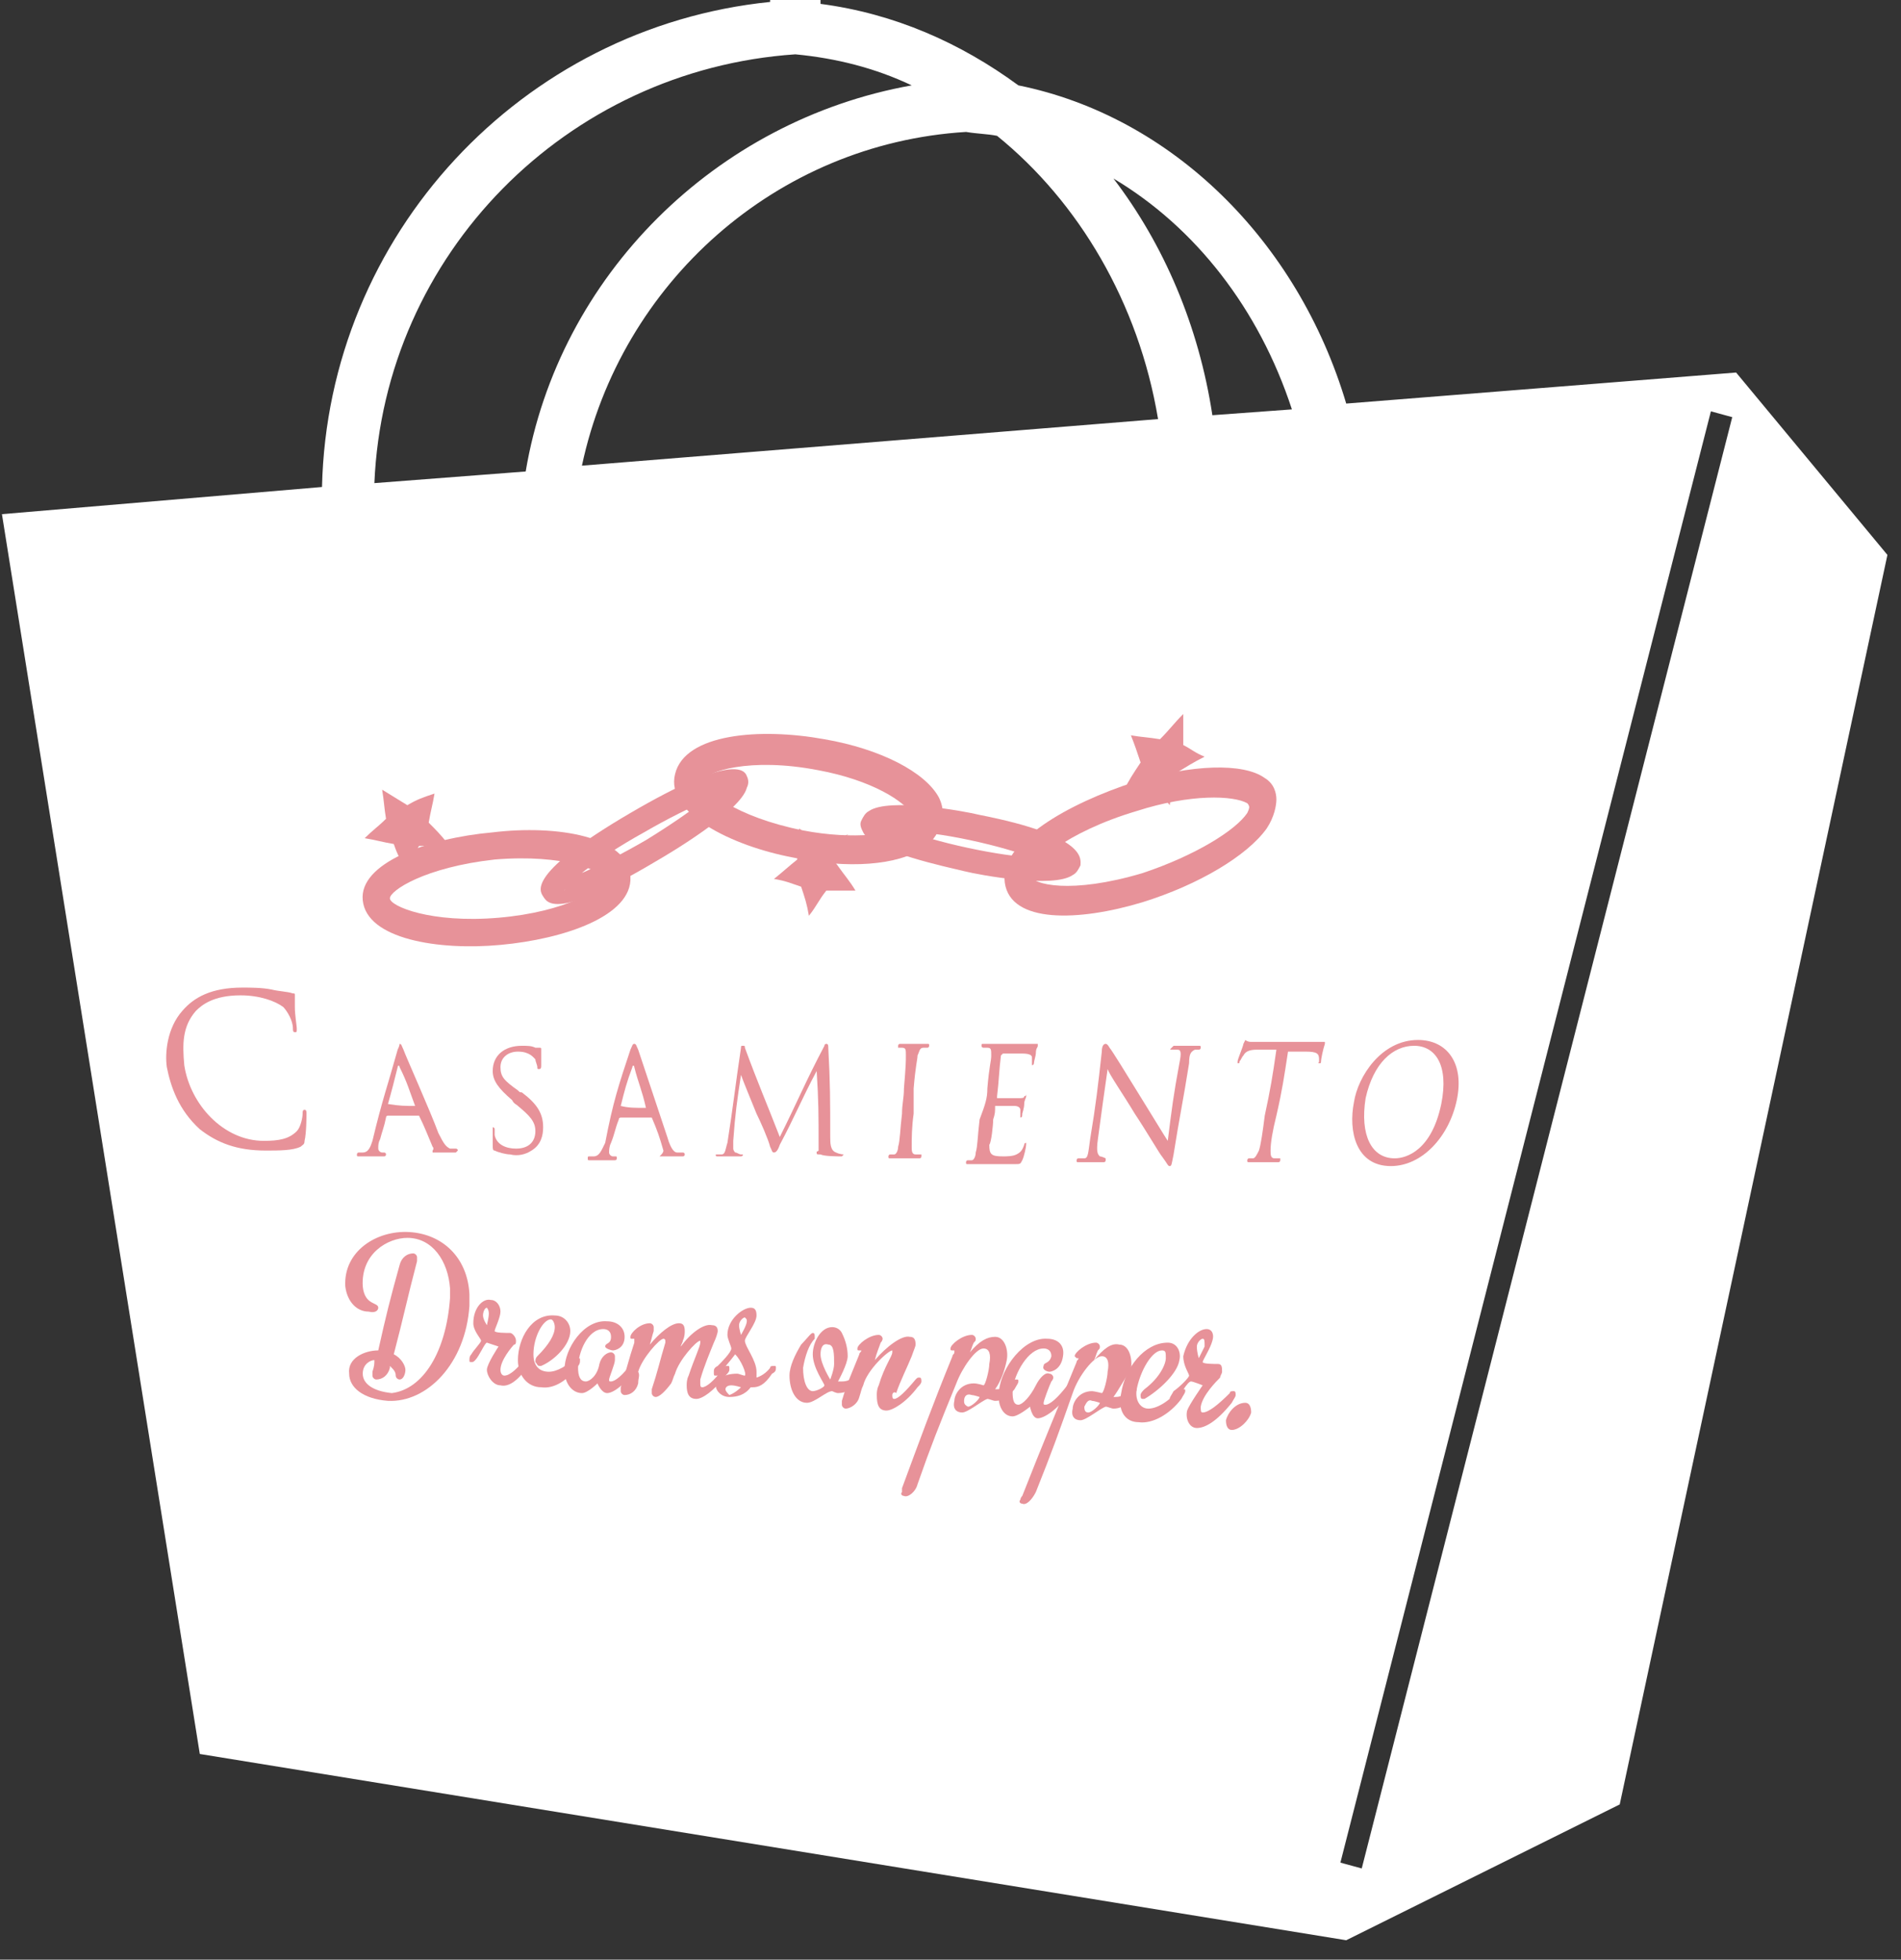 <?xml version="1.0" encoding="utf-8"?>
<!-- Generator: Adobe Illustrator 16.0.0, SVG Export Plug-In . SVG Version: 6.00 Build 0)  -->
<!DOCTYPE svg PUBLIC "-//W3C//DTD SVG 1.1//EN" "http://www.w3.org/Graphics/SVG/1.1/DTD/svg11.dtd">
<svg version="1.1" id="Layer_1" xmlns="http://www.w3.org/2000/svg" xmlns:xlink="http://www.w3.org/1999/xlink" x="0px" y="0px"
	 width="98px" height="101px" viewBox="0 0 98 101" enable-background="new 0 0 98 101" xml:space="preserve">
<rect x="0" y="0" width="98" height="101" fill="#333333" stroke="none"/>
<g>
	<g>
		<path fill="#FFFFFF" d="M89.5,19.2l-20.1,1.6c-2.5-8.4-9-14.8-16.9-16.4c-3-2.2-6.4-3.7-10.2-4.2V0h-2.6v0.1
			c-12.8,1.3-22.8,12-23.1,25L0.1,26.5l10.2,63.9l59.1,9.6l14.1-7l13.8-64.4L89.5,19.2z M66.6,21.1l-4.1,0.3
			c-0.7-4.6-2.5-8.8-5.1-12.2C61.6,11.7,64.9,15.9,66.6,21.1z M51.4,7c4.2,3.4,7.3,8.6,8.3,14.6L30,24C32,14.6,40,7.4,49.8,6.8
			C50.4,6.9,50.9,6.9,51.4,7z M41,2.8C43.1,3,45.1,3.5,47,4.4c-10.1,1.8-18.2,9.8-19.9,19.9l-7.8,0.6C19.8,13.1,29.2,3.6,41,2.8z
			 M70.2,96.3L69.1,96l19.1-74.8l1.1,0.3L70.2,96.3z"/>
	</g>
</g>
<g>
	<g>
		<path fill="none" d="M69.3,101c-19.7-3.2-39.4-6.4-59-9.6C6.8,70.1,3.4,48.8,0,27.5c29.8-2.4,59.7-4.9,89.5-7.3
			C82.8,47.1,76,74.1,69.3,101z"/>
		<g>
			<g>
				<g>
					<path fill="#e79299" d="M31.1,45.3c0,0.5-1.9,1.7-5.4,2s-5.6-0.6-5.6-1c0-0.4,1.8-1.6,5.4-2C29.1,44,31.1,44.9,31.1,45.3z
						 M25.4,42.9c-3.4,0.3-6.9,1.6-6.7,3.5c0.2,2,3.9,2.6,7.1,2.3c3.3-0.3,6.8-1.5,6.7-3.5C32.4,43.1,28.7,42.5,25.4,42.9z"/>
				</g>
				<g>
					<path fill="#e79299" d="M37.5,40.6c-0.1-0.1,0-0.3,0-0.4c-0.2,0.3-1.6,1.5-4.2,3.1c-2.6,1.5-4.2,2.1-4.5,2.1
						c0,0,0.2,0.1,0.3,0.2c0.1,0.2,0,0.3,0,0.3c0.1-0.3,1.4-1.5,4.1-3c2.6-1.5,4.3-2.1,4.7-2.1C37.7,40.8,37.5,40.7,37.5,40.6z
						 M32.5,41.9c-5.3,3.1-4.7,4-4.5,4.3c0.2,0.3,0.6,1.3,5.8-1.8c0.7-0.4,4.4-2.6,4.7-3.8c0.1-0.2,0.1-0.4,0-0.6
						C38.4,39.7,37.8,38.8,32.5,41.9z"/>
				</g>
				<g>
					<path fill="#e79299" d="M47.2,42.3c0,0-0.1,0.1-0.2,0.2c-0.8,0.5-3,0.8-5.6,0.3c-3.5-0.7-5.2-2.1-5.1-2.6
						c0.1-0.4,2.3-1.2,5.9-0.5c2.7,0.5,4.5,1.6,4.9,2.4C47.2,42.1,47.2,42.2,47.2,42.3z M42.5,38.1c-3.3-0.6-7.2-0.3-7.7,1.8
						c-0.5,2,2.9,3.7,6.1,4.3c2.8,0.6,5.4,0.4,6.7-0.5c0.6-0.4,0.8-0.9,0.9-1.2c0.1-0.3,0.2-0.8-0.1-1.4
						C47.7,39.8,45.4,38.6,42.5,38.1z"/>
				</g>
				<g>
					<path fill="#e79299" d="M53.1,45.1c0-0.5,1.8-2.2,5.5-3.3c2.8-0.9,5-0.8,5.7-0.4c0.1,0.1,0.1,0.2,0.1,0.2s0,0.1-0.1,0.3
						c-0.6,0.9-2.7,2.2-5.4,3.1C55.2,46.1,53.2,45.6,53.1,45.1z M58.9,46.5c2.9-0.9,5.4-2.4,6.4-3.8c0.4-0.6,0.5-1.2,0.5-1.5
						c0-0.3-0.1-0.8-0.6-1.1c-1.1-0.8-3.8-0.7-6.7,0.2c-3.4,1.1-7,3.1-6.7,5.2S55.6,47.5,58.9,46.5z"/>
				</g>
				<path fill="#e79299" d="M44.1,45.9c-0.6,0-0.9,0-1.5,0c-0.4,0.5-0.5,0.8-0.9,1.3c-0.1-0.6-0.2-0.9-0.4-1.5
					c-0.6-0.2-0.8-0.3-1.4-0.4c0.5-0.4,0.7-0.6,1.2-1c0-0.6,0-1,0.1-1.6c0.5,0.4,0.7,0.5,1.1,0.9c0.6-0.2,0.9-0.3,1.4-0.6
					c-0.2,0.6-0.3,0.9-0.6,1.5C43.6,45.2,43.8,45.4,44.1,45.9z"/>
				<path fill="#e79299" d="M23.1,43.5c-0.6,0-0.9,0.1-1.5,0.1c-0.3,0.5-0.4,0.8-0.7,1.3c-0.2-0.5-0.4-0.8-0.6-1.4
					c-0.6-0.1-0.9-0.2-1.5-0.3c0.4-0.4,0.7-0.6,1.1-1c-0.1-0.6-0.1-0.9-0.2-1.5c0.5,0.3,0.8,0.5,1.3,0.8c0.5-0.3,0.8-0.4,1.4-0.6
					c-0.1,0.6-0.2,0.9-0.3,1.5C22.5,42.8,22.7,43,23.1,43.5z"/>
				<path fill="#e79299" d="M62.1,39c-0.6,0.3-0.9,0.5-1.4,0.8c-0.2,0.7-0.3,1-0.4,1.7c-0.4-0.5-0.5-0.7-0.9-1.1
					c-0.6,0.1-0.9,0.2-1.5,0.4c0.3-0.6,0.5-0.9,0.9-1.5c-0.2-0.6-0.3-0.9-0.5-1.4c0.6,0.1,0.9,0.1,1.5,0.2c0.5-0.5,0.7-0.8,1.2-1.3
					c0,0.7,0,1,0,1.6C61.4,38.6,61.6,38.8,62.1,39z"/>
				<g>
					<path fill="#e79299" d="M54.5,44.4c0.1-0.2,0.2-0.3,0.2-0.3c-0.3,0.2-2,0.2-4.8-0.4c-2.8-0.6-4.3-1.3-4.5-1.5
						c0,0,0.1,0.2,0,0.4c-0.1,0.2-0.2,0.3-0.2,0.3c0.3-0.1,2-0.2,4.8,0.4c2.8,0.6,4.3,1.3,4.4,1.5C54.5,44.7,54.5,44.6,54.5,44.4z
						 M50.5,42c-0.8-0.2-4.7-0.9-5.7-0.2c-0.2,0.1-0.3,0.3-0.4,0.5c-0.1,0.2,0,0.4,0.1,0.6c0.5,1,4.4,1.8,5.2,2
						c0.8,0.2,4.6,0.9,5.6,0.2c0.2-0.1,0.3-0.3,0.4-0.5C55.7,44.3,56.1,43.1,50.5,42z"/>
				</g>
				<g>
					<path fill="#e79299" d="M10.3,58.2C9.2,57.2,8.8,56,8.6,55c-0.1-0.7,0-2,0.8-2.9c0.6-0.7,1.5-1.2,3.1-1.2c0.4,0,1,0,1.5,0.1
						c0.4,0.1,0.8,0.1,1.1,0.2c0.1,0,0.1,0,0.1,0.1c0,0.1,0,0.2,0,0.6c0,0.4,0.1,1,0.1,1.1c0,0.2,0,0.2-0.1,0.2
						c-0.1,0-0.1-0.1-0.1-0.2c0-0.4-0.3-0.9-0.5-1.1c-0.4-0.3-1.2-0.6-2.2-0.6c-1.4,0-2,0.5-2.3,0.8c-0.7,0.8-0.7,1.7-0.6,2.8
						c0.3,2,2,3.9,4.1,3.9c0.8,0,1.3-0.1,1.7-0.5c0.2-0.2,0.3-0.7,0.3-0.9c0-0.1,0-0.2,0.1-0.2c0.1,0,0.1,0.1,0.1,0.2
						c0,0.1,0,1-0.1,1.4c0,0.2-0.1,0.2-0.2,0.3c-0.4,0.2-1.1,0.2-1.8,0.2C12.2,59.3,11.2,58.9,10.3,58.2z"/>
					<path fill="#e79299" d="M20.5,54.1c0.1-0.2,0.1-0.3,0.1-0.3c0.1,0,0.1,0.1,0.2,0.3c0.1,0.3,1.4,3.2,1.8,4.3
						c0.3,0.6,0.4,0.7,0.6,0.8c0.1,0,0.2,0,0.3,0c0,0,0.1,0,0.1,0.1c0,0-0.1,0.1-0.1,0.1c-0.1,0-0.6,0-1,0c-0.1,0-0.2,0-0.2,0
						c0,0,0,0,0-0.1c0,0,0.1-0.1,0-0.2c-0.3-0.7-0.4-1-0.7-1.6c0,0,0,0-0.1,0c-0.6,0-0.9,0-1.5,0c0,0-0.1,0-0.1,0.1
						c-0.1,0.5-0.2,0.7-0.3,1.1c-0.1,0.2-0.1,0.3-0.1,0.5c0,0.1,0.1,0.2,0.2,0.2c0,0,0,0,0.1,0c0,0,0.1,0,0.1,0.1c0,0,0,0.1-0.1,0.1
						c-0.2,0-0.5,0-0.6,0c-0.1,0-0.4,0-0.7,0c-0.1,0-0.1,0-0.1-0.1c0,0,0-0.1,0.1-0.1c0,0,0.1,0,0.2,0c0.3,0,0.4-0.3,0.5-0.6
						C19.7,56.7,20,55.9,20.5,54.1z M21.4,57C21.4,57,21.4,57,21.4,57c-0.3-0.8-0.4-1.2-0.8-2c0-0.1-0.1-0.1-0.1,0
						c-0.2,0.8-0.3,1.2-0.5,1.9c0,0,0,0,0,0C20.6,57,20.9,57,21.4,57z"/>
					<path fill="#e79299" d="M25.5,59.3c-0.1,0-0.1-0.1-0.1-0.3c0-0.4,0-0.6,0-0.8c0-0.1,0-0.1,0-0.1s0.1,0,0.1,0.1
						c0,0.1,0,0.2,0,0.3c0.1,0.5,0.6,0.7,1.1,0.7c0.7,0,1-0.4,1-0.9c0-0.5-0.3-0.8-0.9-1.3c-0.1-0.1-0.2-0.1-0.3-0.3
						c-0.7-0.6-1-1-1-1.5c0-0.8,0.6-1.3,1.5-1.3c0.3,0,0.5,0,0.7,0.1c0.1,0,0.2,0,0.2,0c0.1,0,0.1,0,0.1,0.1c0,0,0,0.3,0,0.8
						c0,0.1,0,0.2-0.1,0.2s-0.1,0-0.1-0.1c0-0.1-0.1-0.3-0.1-0.4c-0.1-0.1-0.3-0.4-0.9-0.4c-0.5,0-0.9,0.3-0.9,0.8
						c0,0.5,0.2,0.7,0.9,1.2c0.1,0.1,0.1,0.1,0.2,0.1c0.8,0.6,1.1,1.1,1.1,1.8c0,0.4-0.1,0.9-0.6,1.2c-0.3,0.2-0.7,0.3-1.1,0.2
						C26.1,59.5,25.7,59.4,25.5,59.3z"/>
					<path fill="#e79299" d="M32.5,54.1c0.1-0.2,0.1-0.3,0.2-0.3c0.1,0,0.1,0.1,0.2,0.3c0.1,0.3,1.1,3.3,1.5,4.5
						c0.2,0.7,0.4,0.8,0.5,0.8c0.1,0,0.2,0,0.3,0c0,0,0.1,0,0.1,0.1s-0.1,0.1-0.1,0.1c-0.1,0-0.6,0-1,0c-0.1,0-0.2,0-0.2,0
						c0,0,0,0,0.1-0.1c0,0,0.1-0.1,0.1-0.2c-0.2-0.7-0.3-1-0.6-1.7c0,0,0,0-0.1,0c-0.6,0-0.9,0-1.5,0c0,0-0.1,0-0.1,0.1
						c-0.2,0.5-0.2,0.7-0.4,1.2c-0.1,0.2-0.1,0.4-0.1,0.5c0,0.1,0.1,0.2,0.2,0.2c0,0,0,0,0.1,0c0.1,0,0.1,0,0.1,0.1
						c0,0,0,0.1-0.1,0.1c-0.2,0-0.5,0-0.6,0c-0.1,0-0.4,0-0.7,0c-0.1,0-0.1,0-0.1-0.1s0-0.1,0.1-0.1c0,0,0.1,0,0.2,0
						c0.3,0,0.4-0.3,0.6-0.7C31.6,56.8,31.9,55.9,32.5,54.1z M33.3,57.1C33.3,57.1,33.3,57.1,33.3,57.1c-0.2-0.9-0.4-1.3-0.6-2.1
						c0-0.1-0.1-0.1-0.1,0c-0.3,0.8-0.4,1.2-0.6,2c0,0,0,0,0,0C32.4,57.1,32.7,57.1,33.3,57.1z"/>
					<path fill="#e79299" d="M42.8,58.6c0,0.3,0,0.7,0.3,0.8c0.2,0.1,0.4,0.1,0.4,0.1c0,0,0,0,0,0c0,0-0.1,0.1-0.1,0.1
						c-0.2,0-0.9,0-1.1-0.1c-0.2,0-0.2,0-0.2-0.1s0,0,0.1-0.1c0,0,0-0.1,0-0.3c0-1.5,0-2.3-0.1-3.8c0,0,0,0,0,0
						c-0.8,1.5-1.1,2.3-1.9,3.8c-0.1,0.3-0.2,0.4-0.3,0.4s-0.1-0.1-0.2-0.3c-0.1-0.4-0.5-1.3-0.7-1.7c-0.2-0.5-0.7-1.7-0.8-2
						c0,0,0,0,0,0c-0.2,1.3-0.3,2-0.4,3.4c0,0.1,0,0.3,0,0.4c0,0.1,0.1,0.2,0.1,0.2c0.1,0,0.2,0.1,0.3,0.1c0,0,0.1,0,0.1,0
						c0,0.1-0.1,0.1-0.1,0.1c-0.3,0-0.6,0-0.6,0c-0.1,0-0.4,0-0.6,0c-0.1,0-0.1,0-0.1-0.1c0,0,0,0,0.1,0c0,0,0.1,0,0.2,0
						c0.2,0,0.2-0.3,0.3-0.6c0.3-1.9,0.4-2.9,0.7-4.9c0-0.1,0-0.1,0.1-0.1c0.1,0,0.1,0,0.1,0.1c0.7,1.9,1.1,2.8,1.8,4.6
						c0.9-1.8,1.3-2.8,2.3-4.7c0-0.1,0.1-0.1,0.1-0.1c0.1,0,0.1,0.1,0.1,0.2C42.8,55.8,42.8,56.8,42.8,58.6z"/>
					<path fill="#e79299" d="M47.1,57.4c-0.1,0.7-0.1,1.3-0.1,1.7c0,0.2,0,0.4,0.2,0.4c0.1,0,0.2,0,0.3,0c0,0,0,0,0,0.1
						c0,0,0,0.1-0.1,0.1c-0.4,0-0.8,0-0.8,0c0,0-0.4,0-0.7,0c-0.1,0-0.1,0-0.1-0.1c0,0,0-0.1,0.1-0.1c0.1,0,0.1,0,0.2,0
						c0.1,0,0.2-0.2,0.2-0.4c0.1-0.3,0.1-0.9,0.2-1.7c0-0.5,0.1-0.8,0.1-1.3c0.1-1.2,0.1-1.4,0.1-1.7c0-0.3,0-0.4-0.2-0.4
						c-0.1,0-0.2,0-0.2,0c0,0,0,0,0-0.1c0,0,0-0.1,0.1-0.1c0.2,0,0.6,0,0.7,0c0,0,0.5,0,0.7,0c0.1,0,0.1,0,0.1,0.1
						c0,0,0,0.1-0.1,0.1c0,0-0.1,0-0.2,0c-0.2,0-0.2,0.2-0.3,0.4c0,0.2-0.1,0.5-0.2,1.7C47.1,56.6,47.1,56.9,47.1,57.4z"/>
					<path fill="#e79299" d="M50.9,56.1c0.1-1.2,0.2-1.4,0.2-1.7c0-0.3,0-0.4-0.2-0.4c0,0-0.2,0-0.2,0c0,0-0.1,0-0.1-0.1
						c0-0.1,0-0.1,0.1-0.1c0.3,0,0.8,0,0.8,0c0.1,0,1.5,0,1.6,0c0.1,0,0.3,0,0.3,0c0,0,0.1,0,0.1,0c0,0,0,0,0,0.1
						c0,0.1-0.1,0.1-0.1,0.4c0,0.1-0.1,0.4-0.1,0.5c0,0,0,0.1-0.1,0.1c0,0,0,0,0-0.1c0,0,0-0.2,0-0.3c0-0.1-0.1-0.2-0.5-0.2
						c-0.1,0-0.9,0-1,0c0,0,0,0-0.1,0.1c-0.1,0.8-0.1,1.3-0.2,2.1c0,0,0,0.1,0,0.1c0.1,0,1,0,1.1,0c0.2,0,0.3,0,0.3-0.1
						c0.1,0,0.1-0.1,0.1-0.1c0,0,0,0,0,0.1s-0.1,0.2-0.1,0.4c0,0.2-0.1,0.5-0.1,0.5c0,0.1,0,0.2-0.1,0.2c0,0,0,0,0-0.1
						c0-0.1,0-0.2,0-0.3c0-0.1-0.1-0.2-0.3-0.2c-0.2,0-0.9,0-1,0c0,0,0,0,0,0c0,0.3,0,0.4-0.1,0.7c0,0.3-0.1,1.2-0.2,1.3
						c0,0.5,0.1,0.6,0.7,0.6c0.2,0,0.5,0,0.7-0.1c0.2-0.1,0.3-0.2,0.4-0.5c0-0.1,0.1-0.1,0.1-0.1c0,0,0,0.1,0,0.1
						c0,0.1-0.1,0.6-0.2,0.8c-0.1,0.2-0.1,0.2-0.4,0.2c-0.5,0-0.9,0-1.1,0c-0.3,0-0.5,0-0.6,0c0,0-0.1,0-0.3,0c-0.1,0-0.3,0-0.4,0
						c-0.1,0-0.1,0-0.1-0.1c0,0,0-0.1,0.1-0.1c0.1,0,0.1,0,0.2,0c0.1,0,0.2-0.2,0.2-0.4c0.1-0.3,0.1-0.9,0.2-1.7
						C50.8,56.9,50.9,56.6,50.9,56.1z"/>
					<path fill="#e79299" d="M56.6,58.7c-0.1,0.7,0,0.8,0.1,0.9c0.1,0,0.3,0.1,0.3,0.1c0,0,0,0,0,0.1c0,0,0,0.1-0.1,0.1
						c-0.4,0-0.6,0-0.7,0c-0.1,0-0.3,0-0.6,0c-0.1,0-0.1,0-0.1-0.1c0,0,0-0.1,0.1-0.1c0.1,0,0.2,0,0.3,0c0.2,0,0.2-0.3,0.3-1
						c0.3-1.8,0.4-2.7,0.6-4.5c0-0.3,0.1-0.4,0.2-0.4c0.1,0,0.2,0.2,0.2,0.2c0.1,0.1,0.9,1.4,1.7,2.7c0.5,0.8,1.1,1.8,1.3,2.1
						c0.2-1.6,0.3-2.4,0.6-4c0.1-0.5,0.1-0.7-0.1-0.7c-0.1,0-0.3,0-0.3,0c-0.1,0-0.1,0,0-0.1c0,0,0.1-0.1,0.1-0.1c0.3,0,0.6,0,0.7,0
						s0.3,0,0.6,0c0.1,0,0.1,0,0.1,0.1c0,0,0,0.1-0.1,0.1c0,0-0.1,0-0.2,0c-0.2,0.1-0.3,0.2-0.3,0.7c-0.3,1.9-0.5,2.8-0.8,4.7
						c-0.1,0.5-0.1,0.6-0.2,0.6c-0.1,0-0.1-0.1-0.4-0.5c-0.1-0.1-0.8-1.3-1.4-2.2c-0.6-1-1.3-2-1.4-2.3
						C56.9,56.5,56.8,57.2,56.6,58.7z"/>
					<path fill="#e79299" d="M65.8,57.5c-0.2,0.8-0.3,1.4-0.3,1.8c0,0.2,0,0.4,0.2,0.4c0.1,0,0.2,0,0.3,0c0,0,0,0,0,0.1
						c0,0,0,0.1-0.1,0.1c-0.4,0-0.8,0-0.8,0c0,0-0.5,0-0.7,0c-0.1,0-0.1,0-0.1-0.1c0,0,0-0.1,0.1-0.1c0.1,0,0.1,0,0.2,0
						c0.1,0,0.2-0.2,0.3-0.4c0.1-0.3,0.2-1,0.3-1.8c0.3-1.4,0.4-2,0.6-3.4c-0.4,0-0.6,0-1,0c-0.4,0-0.6,0.1-0.7,0.3
						c-0.1,0.1-0.1,0.2-0.2,0.3c0,0.1,0,0.1-0.1,0.1c0,0,0,0,0-0.1c0-0.1,0.3-0.8,0.3-0.9c0,0,0.1-0.2,0.1-0.2c0,0,0.1,0.1,0.3,0.1
						c0.2,0,0.5,0,0.5,0c1,0,1.5,0,2.6,0c0.2,0,0.4,0,0.5,0c0.1,0,0.2,0,0.2,0c0,0,0,0,0,0.1c-0.1,0.3-0.2,0.8-0.2,0.9
						c0,0.1,0,0.1-0.1,0.1s0,0,0-0.1c0,0,0,0,0-0.1c0-0.3-0.1-0.4-0.7-0.4c-0.3,0-0.5,0-0.9,0C66.2,55.5,66.1,56.2,65.8,57.5z"/>
					<path fill="#e79299" d="M73.1,53.6c1.5,0,2.4,1.2,2,3.1c-0.4,1.9-1.8,3.4-3.4,3.4c-1.8,0-2.2-1.8-1.9-3.3
						C70,55.5,71.2,53.6,73.1,53.6z M71.9,59.7c0.6,0,1.9-0.4,2.4-2.8c0.4-2-0.3-3-1.4-3c-1.1,0-2.1,0.9-2.5,2.7
						C70.1,58.5,70.7,59.7,71.9,59.7z"/>
				</g>
			</g>
			<g>
				<path fill="#e79299" d="M23.2,66.9c0-0.2,0-0.3,0-0.5c-0.1-1.4-0.9-2.6-2.2-2.6c-1,0-2.4,0.8-2.3,2.5c0.1,1,0.8,0.8,0.8,1.1
					c0,0.1-0.1,0.3-0.5,0.2c-0.6,0-1.1-0.5-1.2-1.3c-0.1-1.8,1.6-2.9,3.3-2.8c1.7,0.1,3,1.3,3.1,3.2c0,0.2,0,0.4,0,0.6
					c-0.2,3-2.2,5-4.2,4.9c-1.3-0.1-2-0.7-2-1.4c-0.1-0.8,0.8-1.2,1.5-1.2c0.4-1.8,0.6-2.6,1.1-4.4c0.1-0.4,0.4-0.6,0.7-0.6
					c0.1,0,0.2,0.1,0.2,0.2c0,0,0,0.1,0,0.2c-0.5,1.9-0.7,2.9-1.2,4.8c0.4,0.2,0.6,0.6,0.6,0.8s-0.1,0.5-0.3,0.5
					c-0.1,0-0.2-0.1-0.2-0.2c0-0.2-0.1-0.3-0.3-0.5c0,0.1,0,0.1,0,0.1c-0.1,0.4-0.4,0.6-0.7,0.6c-0.1,0-0.2-0.1-0.2-0.2
					c0,0,0-0.1,0-0.2c0.1-0.3,0.1-0.4,0.1-0.6c-0.2,0-0.6,0.2-0.6,0.7c0,0.5,0.5,0.9,1.5,1C21.8,71.6,23,69.7,23.2,66.9z"/>
				<path fill="#e79299" d="M24.8,69.1c0-0.1-0.4-0.5-0.4-0.9c0-0.8,0.5-1.3,0.9-1.2c0.3,0,0.5,0.3,0.5,0.6c0,0.3-0.3,0.9-0.3,1
					c0,0.1,0.6,0.1,0.8,0.1c0.1,0,0.3,0.2,0.3,0.4c0,0.1,0,0.2-0.1,0.2c-0.1,0.1-0.7,0.8-0.7,1.3c0,0.2,0.1,0.3,0.2,0.3
					c0.3,0,0.7-0.4,1.1-0.9c0-0.1,0.1-0.1,0.2-0.1s0.1,0,0.1,0.1c0,0.1,0,0.2-0.1,0.3c-0.6,0.9-1.1,1.2-1.5,1.1
					c-0.4,0-0.7-0.5-0.7-0.8c0-0.3,0.6-1.2,0.6-1.2c0,0-0.6-0.2-0.6-0.2c-0.1,0-0.4,0.7-0.6,0.9c-0.1,0.1-0.1,0.1-0.2,0.1
					c-0.1,0-0.1,0-0.1-0.1c0-0.1,0-0.2,0.1-0.3C24.4,69.6,24.8,69.2,24.8,69.1z M25.1,68.3c0,0,0.1-0.4,0.1-0.6
					c0-0.2-0.1-0.3-0.1-0.3c-0.1,0-0.2,0.2-0.2,0.4C24.9,68,25.1,68.3,25.1,68.3z"/>
				<path fill="#e79299" d="M29.8,70c0.1,0,0.1,0,0.1,0.1s0,0.2-0.1,0.3c-0.5,0.7-1.2,1.2-1.9,1.1c-0.7,0-1.2-0.6-1.2-1.4
					c0-1.1,0.7-2.4,1.9-2.3c0.5,0,0.8,0.4,0.8,0.8c0,0.7-0.8,1.5-1.5,1.8c0,0-0.1,0-0.1,0c-0.1,0-0.1-0.1-0.2-0.2
					c0-0.1,0-0.2,0.1-0.3c0.6-0.6,0.9-1.1,0.9-1.5c0-0.2-0.1-0.4-0.2-0.4c-0.4,0-0.9,0.9-0.9,1.8c0,0.6,0.3,0.9,0.8,0.9
					c0.4,0,1-0.3,1.5-0.9C29.6,70,29.7,70,29.8,70z"/>
				<path fill="#e79299" d="M31.3,71.8c-0.3,0-0.5-0.5-0.5-0.5c0,0-0.5,0.5-0.8,0.5c-0.5,0-0.9-0.5-0.9-1.2c0-1.1,1-2.6,2.2-2.5
					c0.5,0,0.9,0.3,0.9,0.8c0,0.6-0.5,0.7-0.6,0.7c-0.1,0-0.4-0.1-0.4-0.2c0-0.2,0.3-0.1,0.3-0.5c0-0.3-0.2-0.4-0.4-0.4
					c-0.8,0-1.3,1.2-1.3,2c0,0.4,0.1,0.7,0.4,0.7c0.2,0,0.6-0.3,0.7-0.9c0.1-0.4,0.4-0.6,0.6-0.6c0.1,0,0.2,0.1,0.2,0.2
					c0,0.1,0,0.1,0,0.2c0,0.2-0.3,0.9-0.3,1c0,0.1,0,0.1,0.1,0.1c0.2,0,0.6-0.3,1.1-1c0-0.1,0.1-0.1,0.2-0.1c0.1,0,0.1,0,0.1,0.1
					s0,0.2-0.1,0.3C32.2,71.4,31.6,71.8,31.3,71.8z"/>
				<path fill="#e79299" d="M32.9,71.3c-0.1,0.4-0.4,0.6-0.7,0.6c-0.1,0-0.2-0.1-0.2-0.2c0-0.1,0-0.1,0-0.2c0.3-0.9,0.4-1.4,0.7-2.3
					c0-0.1,0-0.1,0-0.2c0,0,0,0,0,0c0,0-0.1,0-0.1,0c-0.1,0-0.1,0-0.1-0.1c0-0.2,0.5-0.7,1-0.7c0.1,0,0.2,0.1,0.2,0.2
					c0,0,0,0.1,0,0.2c-0.1,0.3-0.1,0.4-0.2,0.7c0.5-0.6,1.1-1.1,1.5-1.1c0.2,0,0.3,0.1,0.3,0.4c0,0.1,0,0.3-0.1,0.5
					c0,0.1-0.1,0.2-0.1,0.3c0.5-0.7,1.2-1.2,1.6-1.1c0.2,0,0.3,0.1,0.3,0.3c0,0.1-0.1,0.4-0.2,0.6c-0.2,0.5-0.5,1.2-0.7,1.9
					c0,0.1,0,0.2,0,0.2c0,0.1,0,0.2,0.1,0.2c0.2,0,0.6-0.3,1.1-1c0.1-0.1,0.1-0.1,0.2-0.1c0.1,0,0.1,0,0.1,0.2
					c0,0.1-0.1,0.2-0.2,0.3c-0.6,0.8-1.2,1.2-1.5,1.2c-0.4,0-0.5-0.3-0.5-0.7c0-0.1,0-0.3,0.1-0.5c0.3-0.9,0.6-1.5,0.6-1.7
					c0,0,0-0.1,0-0.1c-0.2,0-1.1,1-1.3,1.7c-0.1,0.2-0.1,0.3-0.2,0.5C34.3,71.7,34,72,33.8,72c-0.1,0-0.2-0.1-0.2-0.2
					c0-0.1,0-0.1,0-0.2c0.3-0.9,0.4-1.4,0.7-2.4c0,0,0-0.1,0-0.1c0,0,0-0.1-0.1-0.1c-0.2,0-1.1,1-1.3,1.7C33,70.9,32.9,71,32.9,71.3
					z"/>
				<path fill="#e79299" d="M37.7,69.5c0-0.1-0.2-0.5-0.2-0.7c0-0.8,0.8-1.4,1.2-1.4c0.2,0,0.3,0.1,0.3,0.4c0,0.4-0.6,1.1-0.6,1.3
					c0,0.3,0.6,1,0.6,1.6c0,0.1,0,0.3,0,0.3c0,0,0.4-0.1,0.7-0.5c0-0.1,0.1-0.1,0.2-0.1s0.1,0,0.1,0.1c0,0.1,0,0.2-0.2,0.3
					c-0.4,0.6-0.7,0.7-1,0.7c0,0-0.1,0-0.1,0c-0.3,0.4-0.7,0.5-1.1,0.5c-0.4,0-0.7-0.3-0.7-0.6c0-0.3,0.4-0.6,1.1-0.6
					c0.1,0,0.3,0.1,0.4,0.1c0.1-0.1-0.2-0.8-0.5-1.1c-0.3,0.4-0.5,0.6-0.8,1c0,0.1-0.1,0.1-0.2,0.1c-0.1,0-0.1,0-0.1-0.2
					c0-0.1,0-0.2,0.2-0.3C37.2,70.2,37.7,69.7,37.7,69.5z M38.2,71.5c0,0-0.3-0.1-0.5-0.1c-0.2,0-0.3,0.1-0.3,0.2
					c0,0.1,0.1,0.2,0.2,0.3C37.9,71.8,38.2,71.5,38.2,71.5z M38.2,68.8c0,0,0.3-0.5,0.3-0.7c0-0.1,0-0.1-0.1-0.2
					c-0.1,0-0.3,0.2-0.3,0.4C38.1,68.5,38.2,68.8,38.2,68.8z"/>
				<path fill="#e79299" d="M43.7,69.9c0,0.4-0.5,1.3-0.5,1.3c0,0,0.1,0,0.2,0c0.3,0,0.5-0.1,0.8-0.4c0-0.1,0.1-0.1,0.2-0.1
					c0.1,0,0.1,0.1,0.1,0.1c0,0.1-0.1,0.2-0.2,0.4c-0.3,0.4-0.7,0.6-1.1,0.6c-0.1,0-0.3-0.1-0.3-0.1c-0.3,0-0.9,0.6-1.3,0.6
					c-0.6,0-0.9-0.7-0.9-1.4c0-0.5,0.3-1.1,0.6-1.6c0.3-0.3,0.5-0.6,0.6-0.6s0.1,0.1,0.1,0.2c0,0,0,0.1,0,0.1
					c-0.3,0.3-0.5,0.9-0.6,1.5c0,0.7,0.2,1.2,0.5,1.2c0.2,0,0.6-0.2,0.6-0.3c0-0.1-0.6-0.9-0.6-1.6c0-0.6,0.4-1.4,1-1.4
					c0.2,0,0.4,0.1,0.5,0.3C43.6,69.1,43.7,69.5,43.7,69.9z M42.3,69.8c0,0.5,0.5,1.3,0.5,1.3c0,0,0.2-0.5,0.2-0.8c0-0.5,0-1-0.3-1
					C42.4,69.2,42.3,69.5,42.3,69.8z"/>
				<path fill="#e79299" d="M46,71.9c0,0.1,0,0.2,0.1,0.2c0.2,0,0.6-0.4,1.1-1c0.1-0.1,0.1-0.1,0.2-0.1c0.1,0,0.1,0.1,0.1,0.2
					c0,0.1-0.1,0.2-0.2,0.3c-0.6,0.8-1.3,1.2-1.6,1.2c-0.4,0-0.5-0.3-0.5-0.8c0-0.1,0-0.3,0.1-0.5c0.3-1,0.7-1.5,0.7-1.7
					c0-0.1,0-0.1,0-0.1c-0.2,0-1.3,1-1.5,1.8c-0.1,0.2-0.1,0.3-0.2,0.6c-0.1,0.4-0.5,0.6-0.7,0.6c-0.1,0-0.2-0.1-0.2-0.2
					c0,0,0-0.1,0-0.2c0.3-1,0.5-1.4,0.9-2.4c0-0.1,0.1-0.1,0.1-0.2c0,0,0,0,0,0c0,0-0.1,0-0.1,0c-0.1,0-0.1,0-0.1-0.1
					c0-0.2,0.6-0.7,1.1-0.7c0.1,0,0.2,0.1,0.2,0.2c0,0,0,0.1-0.1,0.2c-0.1,0.3-0.2,0.5-0.3,0.9c0.6-0.7,1.4-1.3,1.8-1.2
					c0.2,0,0.3,0.1,0.3,0.4c0,0.1-0.1,0.3-0.2,0.6c-0.2,0.5-0.6,1.3-0.8,1.9C46.1,71.7,46,71.8,46,71.9z"/>
				<path fill="#e79299" d="M47.3,76.5c-0.1,0.4-0.5,0.7-0.7,0.6c-0.1,0-0.2-0.1-0.1-0.2c0-0.1,0-0.1,0-0.2c1-2.7,1.5-4.1,2.6-6.8
					c0-0.1,0.1-0.1,0.1-0.2c0,0,0-0.1,0-0.1c0,0-0.1,0-0.1,0c-0.1,0-0.1,0-0.1-0.1c0-0.2,0.6-0.7,1.1-0.7c0.1,0,0.2,0.1,0.2,0.2
					c0,0.1,0,0.1-0.1,0.2c-0.1,0.2-0.1,0.3-0.2,0.5c0.5-0.6,0.9-0.8,1.3-0.8c0.5,0,0.7,0.7,0.6,1.2c-0.1,0.5-0.3,1.1-0.6,1.5
					c0,0,0.1,0,0.1,0c0.4,0,0.5-0.2,0.8-0.4c0.1-0.1,0.1-0.1,0.2-0.1s0.1,0,0.1,0.1c0,0.1-0.1,0.2-0.2,0.4c-0.4,0.5-0.7,0.6-1,0.6
					c-0.1,0-0.3-0.1-0.4-0.1c-0.3,0.1-1,0.7-1.3,0.7c-0.3,0-0.5-0.2-0.4-0.6c0-0.3,0.3-0.9,1-0.9c0.2,0,0.5,0.1,0.5,0.1
					c0.1,0,0.3-0.8,0.3-1.1c0.1-0.5,0-0.8-0.3-0.8c-0.4,0-1.1,1-1.4,1.8C48.4,73.5,48,74.5,47.3,76.5z M49.7,72.2
					c0,0.1,0,0.2,0.2,0.3c0.2,0,0.6-0.4,0.6-0.5c0,0-0.3-0.1-0.4-0.1C49.8,71.8,49.7,72,49.7,72.2z"/>
				<path fill="#e79299" d="M53.5,73.1c-0.3,0-0.4-0.6-0.4-0.6c0,0-0.6,0.5-0.9,0.5c-0.5,0-0.8-0.6-0.7-1.3c0.1-1.2,1.3-2.8,2.5-2.7
					c0.5,0,0.9,0.3,0.8,0.9c-0.1,0.7-0.6,0.8-0.7,0.8c-0.1,0-0.4-0.1-0.3-0.3c0-0.2,0.3-0.1,0.4-0.5c0-0.3-0.2-0.4-0.4-0.4
					c-0.8,0-1.5,1.3-1.6,2.1c0,0.4,0,0.8,0.3,0.8c0.2,0,0.6-0.4,0.9-1c0.2-0.4,0.5-0.7,0.7-0.6c0.1,0,0.2,0.1,0.2,0.2
					c0,0,0,0.1-0.1,0.2c-0.1,0.2-0.4,1-0.4,1.1c0,0.1,0,0.1,0.1,0.1c0.2,0,0.6-0.3,1.2-1.1c0-0.1,0.1-0.1,0.2-0.1
					c0.1,0,0.1,0,0.1,0.1c0,0.1-0.1,0.2-0.2,0.4C54.5,72.7,53.8,73.1,53.5,73.1z"/>
				<path fill="#e79299" d="M53.4,76.9c-0.2,0.4-0.5,0.7-0.7,0.6c-0.1,0-0.2-0.1-0.1-0.2c0,0,0-0.1,0.1-0.2c1.1-2.8,1.7-4.2,2.8-6.9
					c0-0.1,0.1-0.1,0.1-0.2c0,0,0,0,0,0c0,0-0.1,0-0.1,0c0,0-0.1-0.1-0.1-0.1c0-0.2,0.6-0.7,1.1-0.7c0.1,0,0.2,0.1,0.2,0.2
					c0,0.1,0,0.1-0.1,0.2c-0.1,0.2-0.1,0.3-0.2,0.5c0.5-0.6,0.9-0.9,1.3-0.8c0.5,0,0.7,0.7,0.6,1.3C58,71,57.7,71.6,57.4,72
					c0,0,0.1,0,0.1,0c0.4,0,0.5-0.2,0.8-0.4c0-0.1,0.1-0.1,0.2-0.1c0.1,0,0.1,0,0.1,0.1c0,0.1-0.1,0.2-0.2,0.4
					c-0.4,0.5-0.7,0.6-1,0.6c-0.1,0-0.3-0.1-0.4-0.1c-0.3,0.1-1,0.7-1.3,0.7c-0.3,0-0.5-0.2-0.4-0.6c0-0.3,0.3-0.9,1-0.9
					c0.1,0,0.5,0.1,0.5,0.1c0.1,0,0.3-0.8,0.3-1.1c0.1-0.5,0-0.8-0.3-0.8c-0.4,0-1.2,1-1.5,1.9C54.6,73.8,54.2,74.9,53.4,76.9z
					 M55.9,72.5c0,0.1,0,0.3,0.2,0.3c0.2,0,0.6-0.4,0.6-0.5c0,0-0.3-0.1-0.4-0.1C56.1,72.1,56,72.3,55.9,72.5z"/>
				<path fill="#e79299" d="M61,71.6c0.1,0,0.1,0,0.1,0.1c0,0.1-0.1,0.2-0.2,0.4c-0.6,0.8-1.5,1.3-2.2,1.2c-0.7,0-1.1-0.6-0.9-1.5
					c0.2-1.3,1.2-2.6,2.4-2.6c0.5,0,0.7,0.5,0.6,0.9c-0.1,0.7-1.1,1.6-1.8,2c0,0-0.1,0-0.1,0c-0.1,0-0.1-0.1-0.1-0.2
					c0-0.1,0.1-0.2,0.2-0.3c0.8-0.6,1.1-1.3,1.1-1.6c0-0.3,0-0.4-0.2-0.4c-0.5,0-1.1,1-1.3,2c-0.1,0.6,0.2,1,0.6,1
					c0.4,0,1-0.3,1.6-1C60.9,71.7,61,71.6,61,71.6z"/>
				<path fill="#e79299" d="M61.3,70.9c0-0.1-0.3-0.5-0.3-1c0.2-0.9,0.8-1.4,1.2-1.4c0.3,0,0.4,0.3,0.3,0.6c-0.1,0.4-0.5,1-0.5,1.1
					c0,0.1,0.6,0.1,0.8,0.1c0.2,0,0.2,0.2,0.2,0.4c0,0.1-0.1,0.2-0.1,0.3c-0.2,0.2-0.9,0.9-1,1.5c0,0.2,0,0.3,0.1,0.3
					c0.3,0,0.8-0.4,1.4-1c0-0.1,0.1-0.1,0.2-0.1c0.1,0,0.1,0.1,0.1,0.2c0,0.1-0.1,0.2-0.2,0.4c-0.8,1-1.4,1.3-1.8,1.3
					c-0.4,0-0.6-0.5-0.5-0.9c0.1-0.3,0.8-1.3,0.8-1.3c0,0-0.5-0.2-0.6-0.2c-0.2,0-0.6,0.8-0.8,1c-0.1,0.1-0.1,0.1-0.2,0.1
					c-0.1,0-0.1-0.1-0.1-0.2c0-0.1,0.1-0.2,0.2-0.4C60.8,71.5,61.3,71,61.3,70.9z M61.8,70c0,0,0.2-0.4,0.3-0.6c0-0.3,0-0.4-0.1-0.4
					c-0.1,0-0.3,0.2-0.3,0.4C61.7,69.7,61.8,70,61.8,70z"/>
				<path fill="#e79299" d="M64.5,72.8c-0.1,0.4-0.6,0.9-1,0.9c-0.2,0-0.3-0.2-0.3-0.5c0.1-0.4,0.5-0.9,1-0.9
					C64.4,72.3,64.5,72.5,64.5,72.8z"/>
			</g>
		</g>
	</g>
</g>
</svg>
